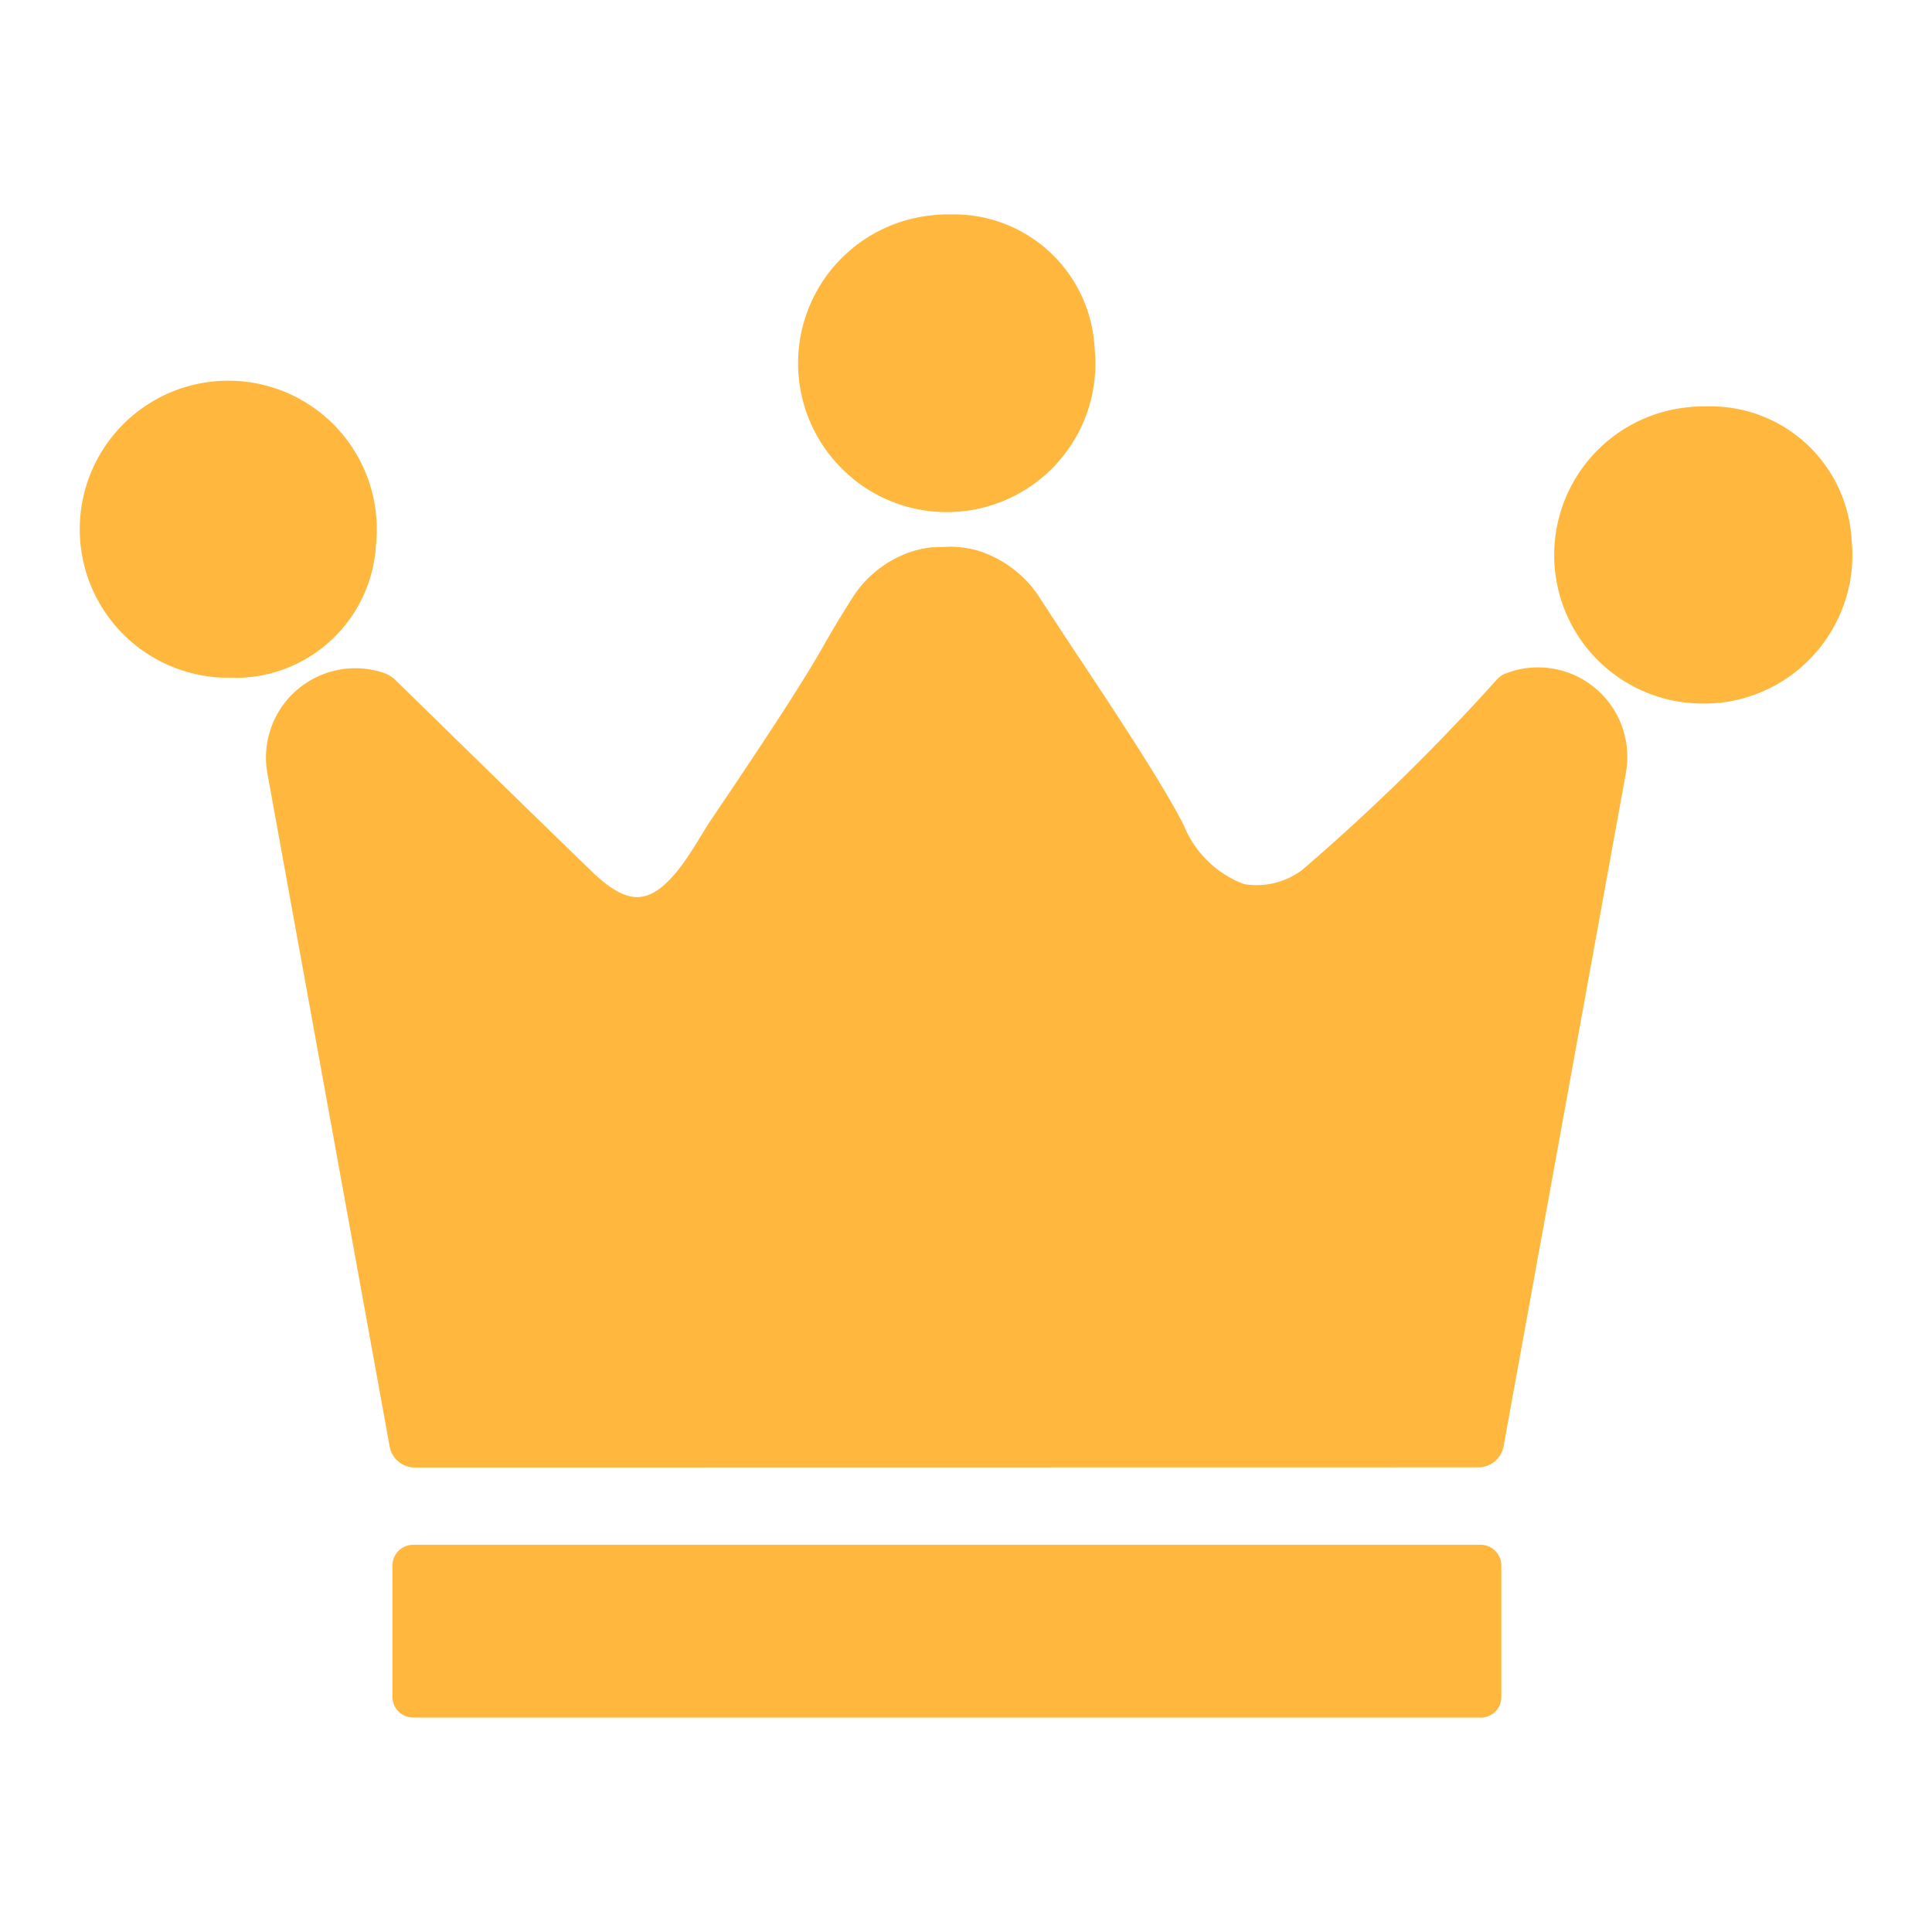 <svg xmlns="http://www.w3.org/2000/svg" xmlns:xlink="http://www.w3.org/1999/xlink" width="24" height="24" viewBox="0 0 24 24">
  <defs>
    <clipPath id="clip-VIP_皇冠">
      <rect width="24" height="24"/>
    </clipPath>
  </defs>
  <g id="VIP_皇冠" clip-path="url(#clip-VIP_皇冠)">
    <g id="VIP_皇冠-2" data-name="VIP_皇冠" transform="translate(-8067 -1362)">
      <path id="Union_27" data-name="Union 27" d="M17.4,18.673H4.141a.257.257,0,0,1-.258-.258V16.785a.258.258,0,0,1,.258-.258H17.4a.257.257,0,0,1,.258.258v1.634a.255.255,0,0,1-.255.255ZM4.158,15.567a.317.317,0,0,1-.309-.258L2.331,6.952a1.11,1.11,0,0,1,1.43-1.261.417.417,0,0,1,.145.08S5.755,7.58,6.375,8.177c.23.221.429.327.6.3.3-.039.562-.464.734-.745.042-.069.08-.131.113-.182C8.874,5.994,9.086,5.625,9.272,5.3c.086-.15.168-.289.318-.526a1.39,1.39,0,0,1,.745-.586,1.336,1.336,0,0,1,.245-.052l.248-.008a1.387,1.387,0,0,1,.318.046,1.415,1.415,0,0,1,.785.6c.13.2.292.447.471.717.478.722,1.024,1.543,1.308,2.089a1.3,1.3,0,0,0,.75.739.944.944,0,0,0,.725-.176A26.042,26.042,0,0,0,17.6,5.781a.332.332,0,0,1,.1-.074l.065-.023a1.108,1.108,0,0,1,1.4.7,1.119,1.119,0,0,1,.039.562l-1.518,8.358a.319.319,0,0,1-.309.261Zm15.99-9.49a1.845,1.845,0,0,1-.17-3.681,1.616,1.616,0,0,1,.193-.011h.093a1.754,1.754,0,0,1,1.745,1.654,1.848,1.848,0,0,1-1.642,2.029q-.1.009-.2.009ZM1.936,5.755H1.843c-.065,0-.13,0-.193-.009A1.845,1.845,0,1,1,3.679,4.1,1.752,1.752,0,0,1,1.938,5.758Zm7.671-2.47A1.847,1.847,0,0,1,10.581.012,1.634,1.634,0,0,1,10.774,0h.086l0,0a1.75,1.75,0,0,1,1.745,1.654,1.846,1.846,0,0,1-3,1.631Z" transform="translate(8067.992 1364.663)" fill="#ffb83d"/>
      <rect id="Rectangle_57325" data-name="Rectangle 57325" width="24" height="24" transform="translate(8067 1362)" fill="none"/>
    </g>
  </g>
</svg>
